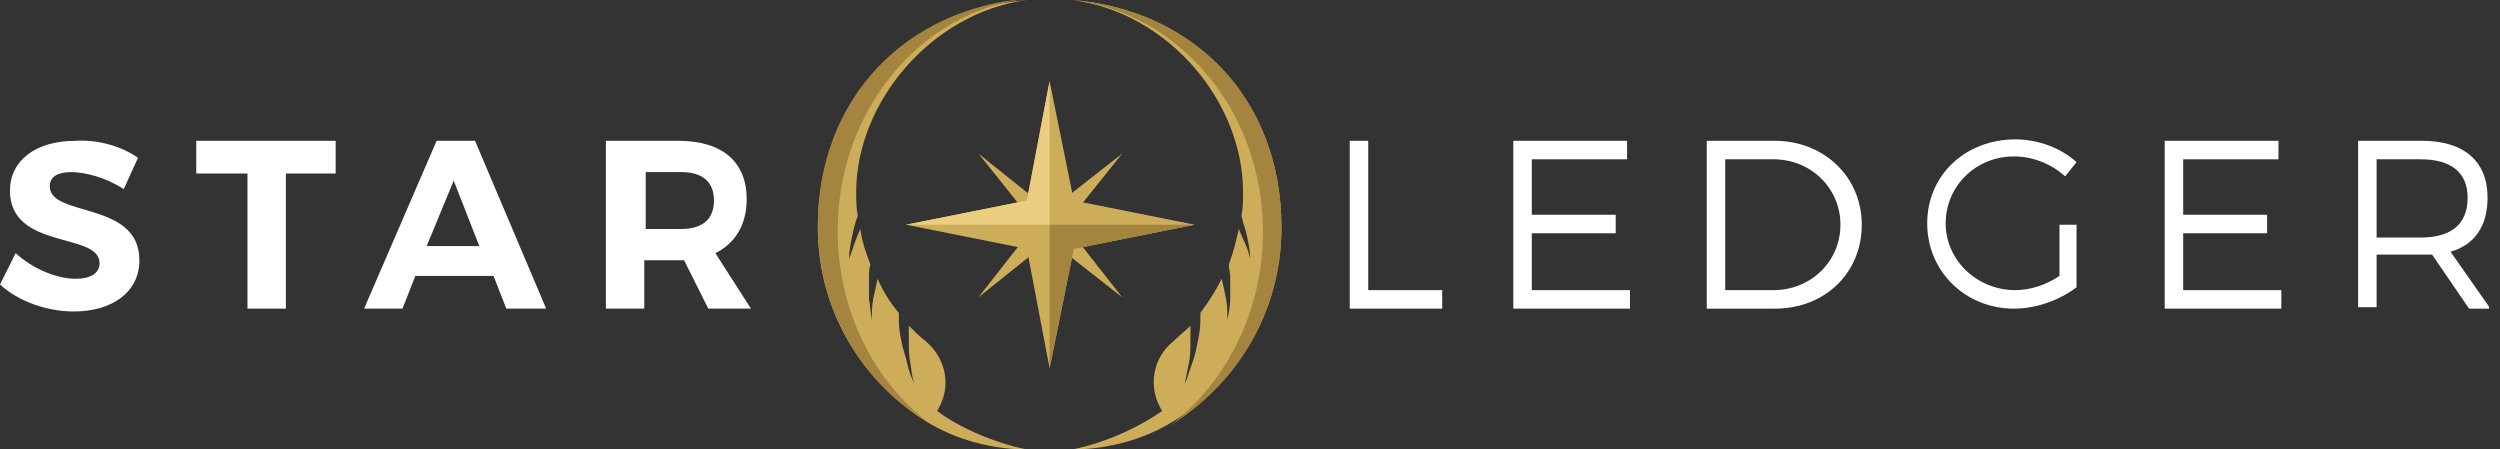 <svg width="178" height="32" viewBox="0 0 178 32" fill="none" xmlns="http://www.w3.org/2000/svg">
<rect x="0" y="0" width="178" height="32" fill="#333333" stroke="none"/>
<g clip-path="url(#clip0_2_5261)">
<path d="M102.684 20.658V21.975H96.102V10.025H97.418V20.658H102.684Z" fill="white"/>
<path d="M109.064 11.342V15.291H115.039V16.608H109.064V20.658H116.052V21.975H107.748V10.025H115.849V11.342H109.064Z" fill="white"/>
<path d="M126.38 10.025C129.823 10.025 132.558 12.557 132.558 16C132.558 19.443 129.925 21.975 126.38 21.975H121.52V10.025H126.38ZM122.836 20.658H126.279C128.912 20.658 131.039 18.633 131.039 16C131.039 13.367 128.912 11.342 126.279 11.342H122.836V20.658Z" fill="white"/>
<path d="M147.85 16.101V20.456C146.635 21.367 145.014 21.975 143.394 21.975C139.951 21.975 137.217 19.342 137.217 15.899C137.217 12.456 139.951 9.924 143.495 9.924C145.116 9.924 146.736 10.532 147.85 11.544L147.04 12.557C146.027 11.646 144.71 11.139 143.394 11.139C140.66 11.139 138.533 13.266 138.533 15.899C138.533 18.532 140.761 20.658 143.495 20.658C144.609 20.658 145.723 20.253 146.635 19.646V16H147.85V16.101Z" fill="white"/>
<path d="M155.443 11.342V15.291H161.418V16.608H155.443V20.658H162.431V21.975H154.127V10.025H162.228V11.342H155.443Z" fill="white"/>
<path d="M173.164 18.127C172.86 18.127 172.658 18.127 172.354 18.127H169.215V21.873H167.898V10.025H172.455C175.392 10.025 177.114 11.443 177.114 14.076C177.114 16.101 176.202 17.418 174.481 17.924L177.316 21.975H175.797L173.164 18.127ZM172.354 16.912C174.481 16.912 175.696 16 175.696 14.076C175.696 12.253 174.481 11.342 172.354 11.342H169.215V16.912H172.354Z" fill="white"/>
<path d="M9.823 11.241L8.81 13.468C7.595 12.658 6.076 12.253 5.063 12.253C4.152 12.253 3.544 12.557 3.544 13.266C3.544 15.494 9.924 14.278 9.924 18.532C9.924 20.861 7.899 22.177 5.266 22.177C3.342 22.177 1.316 21.468 0 20.253L1.114 18.025C2.329 19.139 4.051 19.848 5.367 19.848C6.481 19.848 7.089 19.443 7.089 18.734C7.089 16.506 0.709 17.823 0.709 13.57C0.709 11.443 2.532 10.025 5.367 10.025C6.987 9.924 8.709 10.43 9.823 11.241Z" fill="white"/>
<path d="M20.354 12.354V21.974H17.62V12.354H13.975V10.025H23.899V12.354H20.354Z" fill="white"/>
<path d="M29.569 19.645L28.658 21.974H25.924L31.088 10.025H33.823L38.886 21.974H36.05L35.139 19.645H29.569ZM32.304 12.861L30.38 17.519H34.126L32.304 12.861Z" fill="white"/>
<path d="M48.708 18.532H48.404H45.873V21.974H43.139V10.025H48.303C51.443 10.025 53.164 11.544 53.164 14.177C53.164 16 52.354 17.316 50.936 18.025L53.468 21.974H50.43L48.708 18.532ZM48.506 16.304C50.025 16.304 50.835 15.595 50.835 14.278C50.835 12.962 50.025 12.253 48.506 12.253H45.974V16.304H48.506Z" fill="white"/>
<path d="M79.896 10.937L74.731 14.987L69.668 10.937L73.719 16L69.668 21.164L74.731 17.114L79.896 21.164L75.845 16L79.896 10.937Z" fill="#CDAC5A"/>
<path d="M76.453 14.278L74.732 5.772L73.112 14.278L64.504 16L73.112 17.721L74.732 26.228L76.453 17.721L85.061 16L76.453 14.278Z" fill="#CDAC5A"/>
<path d="M74.732 5.772L73.112 14.278L64.504 16H74.732V5.772Z" fill="#EBCD81"/>
<path d="M74.731 26.228L76.452 17.721L85.06 16H74.731V26.228Z" fill="#A5843F"/>
<path d="M76.353 0C83.24 0.911 88.505 7.291 88.505 13.671C88.505 14.278 88.505 14.785 88.404 15.291V15.392C88.505 15.899 88.708 16.405 88.809 16.911C88.91 17.418 89.012 17.924 89.012 18.43C88.91 17.924 88.708 17.418 88.505 17.013C88.404 16.81 88.303 16.506 88.202 16.304C87.999 17.215 87.796 18.025 87.493 18.835C87.493 19.139 87.594 19.443 87.594 19.747C87.594 20.253 87.594 20.759 87.594 21.266C87.594 21.772 87.493 22.279 87.391 22.785C87.391 22.279 87.391 21.772 87.29 21.266C87.189 20.759 87.088 20.253 86.986 19.848C86.581 20.658 86.075 21.468 85.467 22.279C85.467 22.481 85.467 22.683 85.467 22.886C85.467 23.392 85.366 23.899 85.265 24.405C85.164 24.911 85.062 25.418 84.86 25.924C84.657 26.43 84.556 26.937 84.353 27.342C84.455 26.835 84.556 26.329 84.657 25.823C84.759 25.317 84.759 24.81 84.759 24.304C84.759 23.899 84.759 23.595 84.759 23.19C84.353 23.595 83.948 23.899 83.543 24.304C82.126 25.418 81.721 27.443 82.632 29.063L82.733 29.266C81.316 30.279 78.885 31.494 76.353 32C78.176 32 80.809 31.595 83.24 30.177C88.1 27.342 91.24 22.177 91.24 16.203C91.24 6.987 84.961 0.709 76.353 0Z" fill="#CDAC5A"/>
<path d="M66.834 29.063C67.746 27.443 67.341 25.519 65.923 24.304C65.518 24 65.113 23.595 64.708 23.19C64.708 23.595 64.708 23.899 64.708 24.304C64.708 24.81 64.708 25.317 64.809 25.823C64.91 26.329 64.91 26.835 65.113 27.342C64.91 26.937 64.708 26.43 64.606 25.924C64.505 25.418 64.302 24.911 64.201 24.405C64.1 23.899 63.999 23.392 63.999 22.886C63.999 22.683 63.999 22.481 63.999 22.279C63.391 21.57 62.885 20.759 62.48 19.848C62.379 20.354 62.277 20.861 62.176 21.266C62.075 21.772 62.075 22.279 62.075 22.785C61.973 22.279 61.973 21.772 61.872 21.266C61.872 20.759 61.872 20.253 61.872 19.747C61.872 19.443 61.872 19.139 61.973 18.835C61.67 18.025 61.366 17.215 61.264 16.304C61.163 16.506 61.062 16.709 60.961 17.013C60.758 17.519 60.657 17.924 60.454 18.43C60.454 17.924 60.556 17.418 60.657 16.911C60.758 16.405 60.859 15.899 61.062 15.392V15.291C60.961 14.785 60.961 14.177 60.961 13.671C60.961 7.291 66.328 0.911 73.113 0C64.606 0.709 58.227 6.987 58.227 16.203C58.227 22.177 61.467 27.342 66.227 30.177C68.657 31.595 71.29 32 73.113 32C70.581 31.494 68.049 30.279 66.733 29.266L66.834 29.063Z" fill="#CDAC5A"/>
<path d="M89.923 16.506C89.923 22.177 87.29 27.241 83.341 30.279C88.1 27.342 91.24 22.177 91.24 16.203C91.24 6.886 84.86 0.709 76.353 0C83.948 0.911 89.923 7.899 89.923 16.506Z" fill="#A5843F"/>
<path d="M66.227 30.177C62.277 27.241 59.644 22.177 59.644 16.405C59.644 7.899 65.518 0.81 73.113 -0.101C64.606 0.608 58.227 6.886 58.227 16.101C58.227 22.177 61.467 27.342 66.227 30.177Z" fill="#A5843F"/>
</g>
<defs>
<clipPath id="clip0_2_5261">
<rect width="177.215" height="32" fill="white"/>
</clipPath>
</defs>
</svg>
